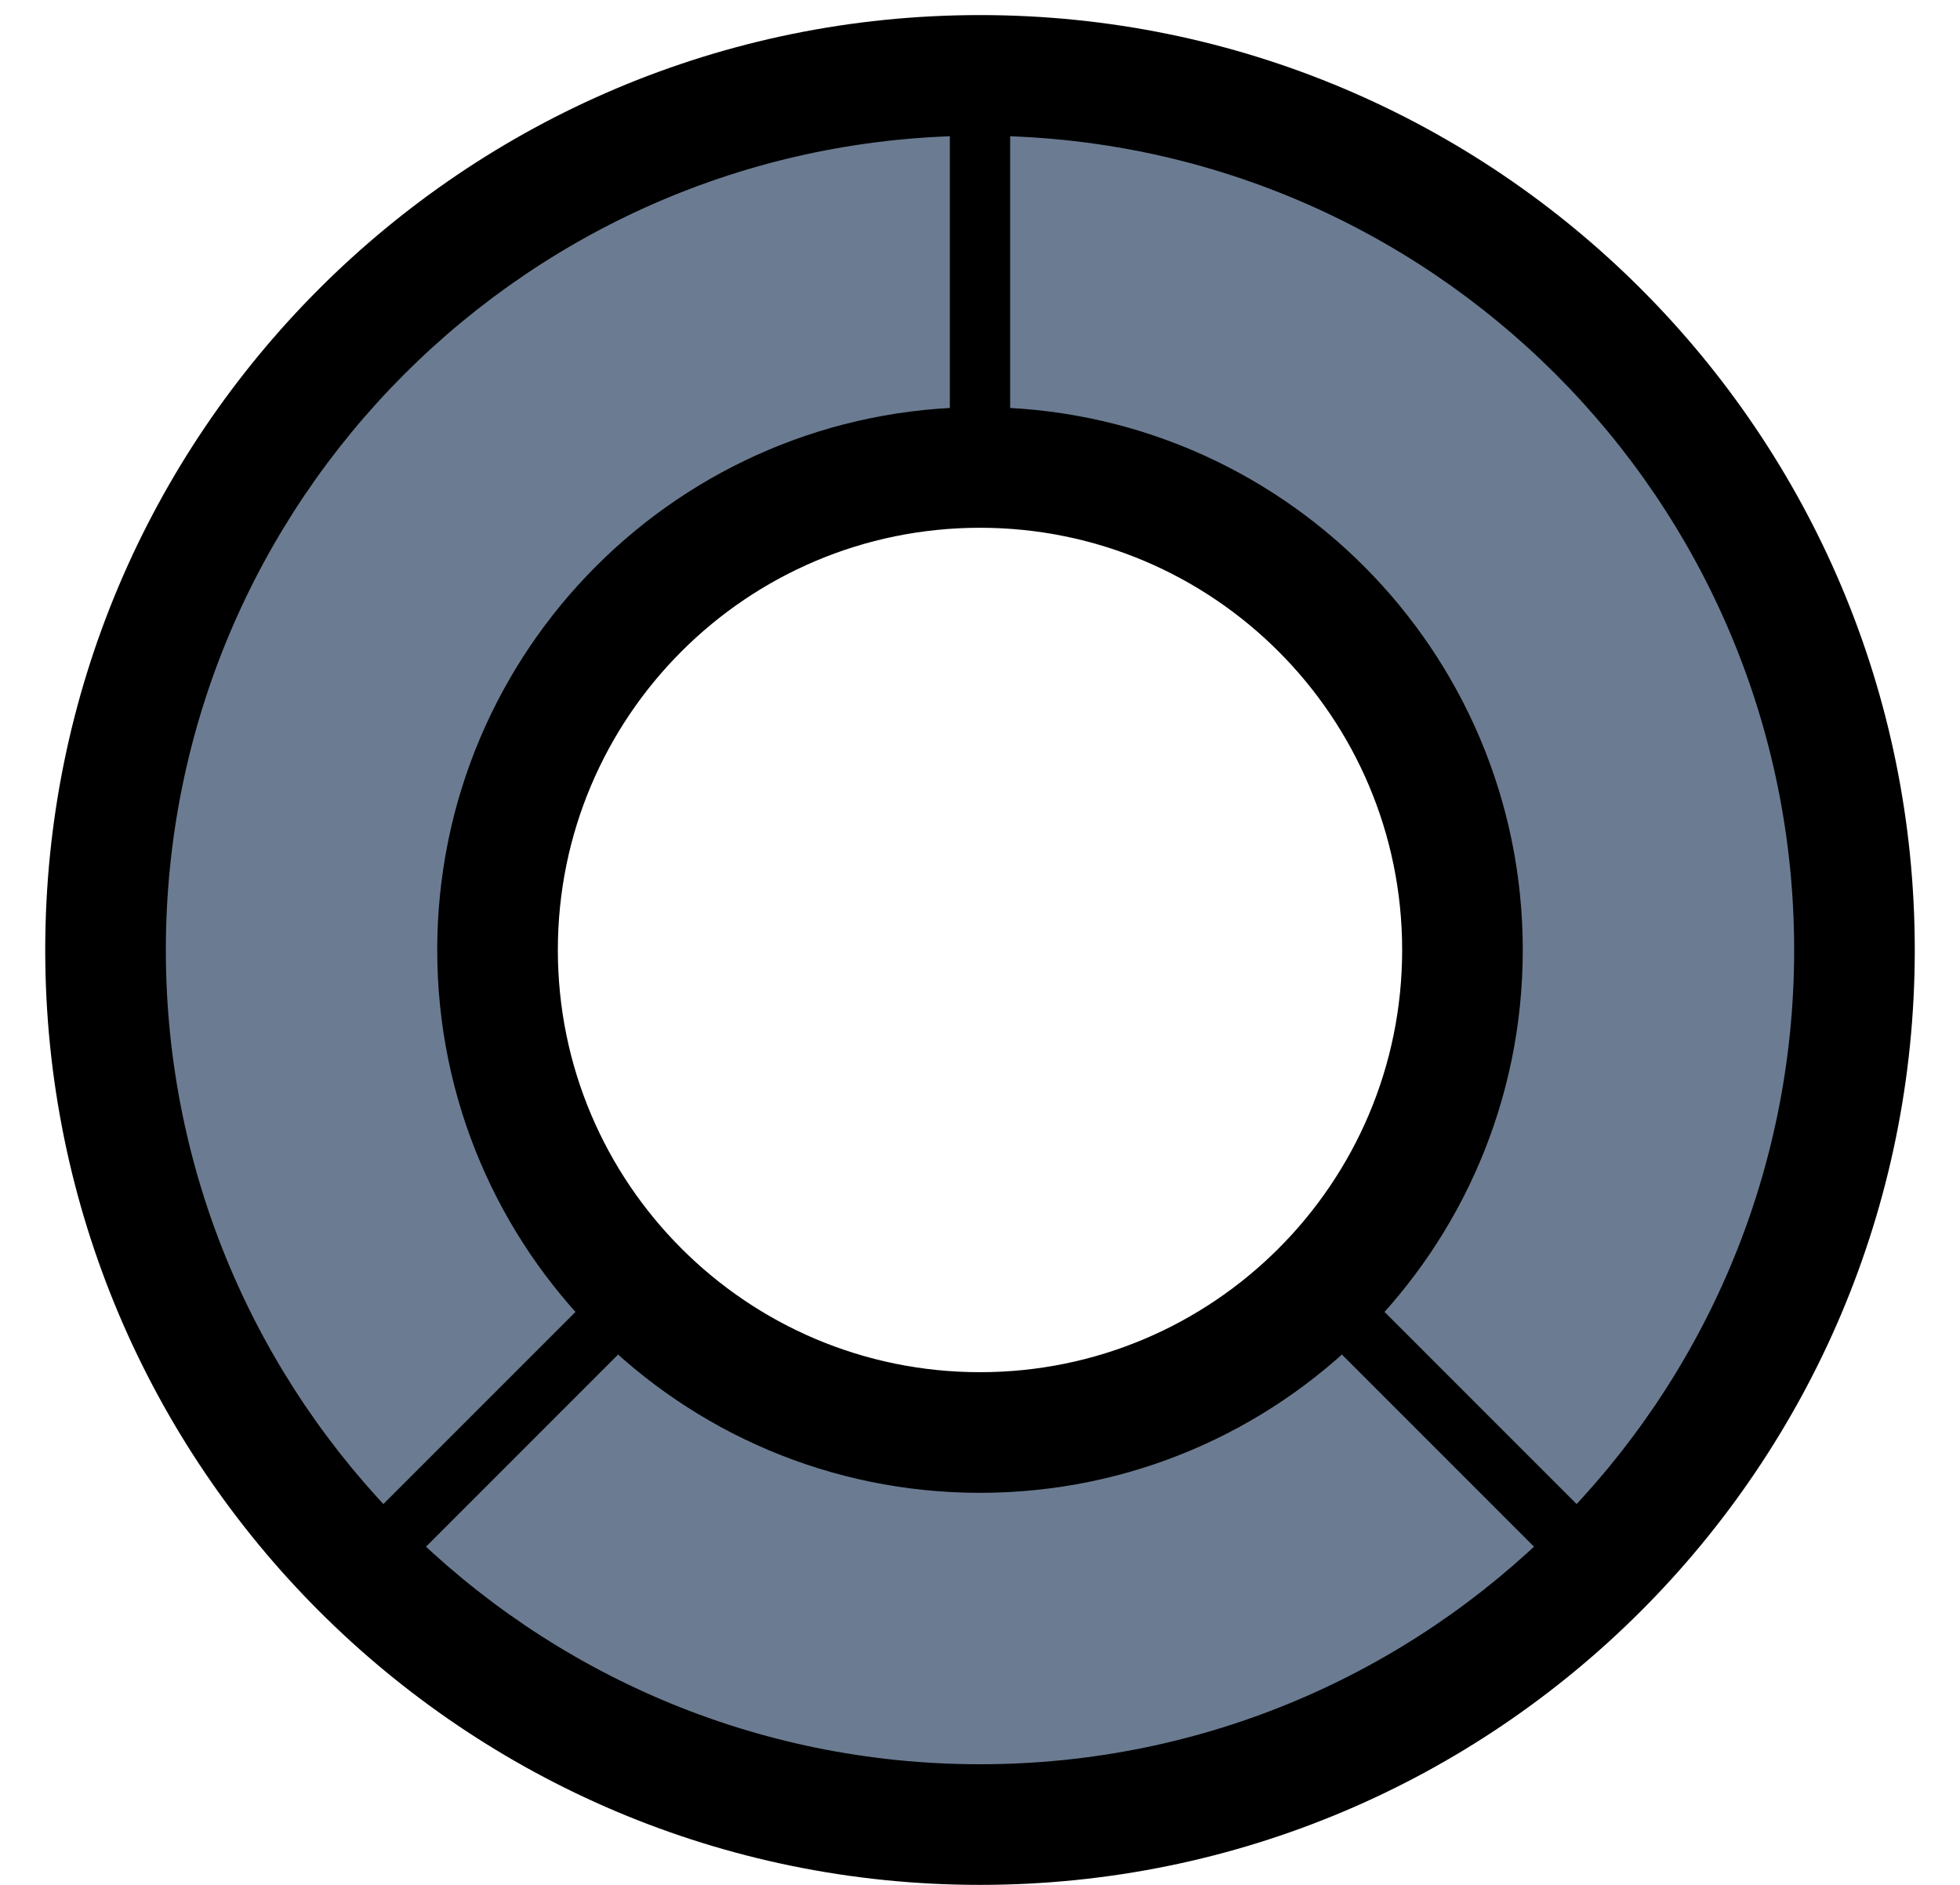 <svg fill="none" height="25" viewBox="0 0 26 25" width="26" xmlns="http://www.w3.org/2000/svg">
    <path clip-rule="evenodd" d="M19.4 12.6C19.4 16.135 16.535 19 13 19V24.2C19.406 24.2 24.6 19.006 24.6 12.6C24.6 6.194 19.406 1 13 1V6.2C16.535 6.2 19.4 9.065 19.4 12.6Z"
        fill="#6B7C92"
        fill-rule="evenodd" />
    <path clip-rule="evenodd" d="M13 24.2C16.203 24.2 19.103 22.902 21.202 20.802C19.386 18.986 19.086 18.686 17.526 17.126C16.367 18.284 14.767 19 13 19C11.233 19 9.633 18.284 8.474 17.126L4.798 20.802C6.897 22.902 9.797 24.2 13 24.2Z"
        fill="#6B7C92"
        fill-rule="evenodd" />
    <path clip-rule="evenodd" d="M6.6 12.6C6.6 9.065 9.465 6.2 13 6.2V1C6.594 1 1.4 6.194 1.4 12.6C1.4 15.803 2.698 18.703 4.798 20.802L8.474 17.126C7.316 15.967 6.6 14.367 6.6 12.6Z"
        fill="#6B7C92"
        fill-rule="evenodd" />
    <path
        d="M7.4 12.6C7.4 9.507 9.907 7 13 7V6.2C9.465 6.2 6.6 9.065 6.6 12.6H7.4ZM13 18.2C9.907 18.2 7.4 15.693 7.4 12.6H6.6C6.6 16.135 9.465 19 13 19V18.2ZM18.6 12.6C18.6 15.693 16.093 18.2 13 18.2V19C16.535 19 19.4 16.135 19.4 12.6H18.6ZM13 7C16.093 7 18.6 9.507 18.6 12.6H19.4C19.4 9.065 16.535 6.2 13 6.2V7ZM13 5.4C9.023 5.4 5.8 8.623 5.8 12.6H6.6C6.6 9.065 9.465 6.2 13 6.2V5.4ZM20.2 12.6C20.2 8.623 16.977 5.4 13 5.4V6.2C16.535 6.2 19.4 9.065 19.4 12.6H20.2ZM13 19.8C16.977 19.8 20.2 16.577 20.2 12.6H19.4C19.4 16.135 16.535 19 13 19V19.8ZM5.8 12.6C5.8 16.577 9.023 19.8 13 19.8V19C9.465 19 6.6 16.135 6.6 12.6H5.8ZM13 0.2C6.152 0.2 0.6 5.752 0.6 12.6H1.4C1.4 6.194 6.594 1 13 1V0.2ZM25.4 12.6C25.4 5.752 19.848 0.2 13 0.2V1C19.406 1 24.6 6.194 24.6 12.6H25.4ZM13 25C19.848 25 25.4 19.448 25.4 12.6H24.6C24.6 19.006 19.406 24.2 13 24.2V25ZM0.6 12.6C0.6 19.448 6.152 25 13 25V24.2C6.594 24.2 1.4 19.006 1.4 12.6H0.6ZM2.2 12.6C2.2 6.636 7.035 1.8 13 1.8V1C6.594 1 1.4 6.194 1.4 12.6H2.2ZM13 23.4C7.035 23.4 2.2 18.565 2.2 12.6H1.4C1.4 19.006 6.594 24.2 13 24.2V23.4ZM23.8 12.6C23.8 18.565 18.965 23.4 13 23.4V24.2C19.406 24.2 24.6 19.006 24.6 12.6H23.8ZM13 1.8C18.965 1.8 23.8 6.636 23.8 12.6H24.6C24.6 6.194 19.406 1 13 1V1.8Z"
        fill="black" />
    <path d="M13 6.2V1" stroke="black" stroke-linecap="round" stroke-width="0.8" />
    <path d="M17.531 17.131L21.206 20.806" stroke="black" stroke-linecap="round"
        stroke-width="0.8" />
    <path d="M8.466 17.134L4.794 20.806" stroke="black" stroke-linecap="round"
        stroke-width="0.8" />
</svg>
